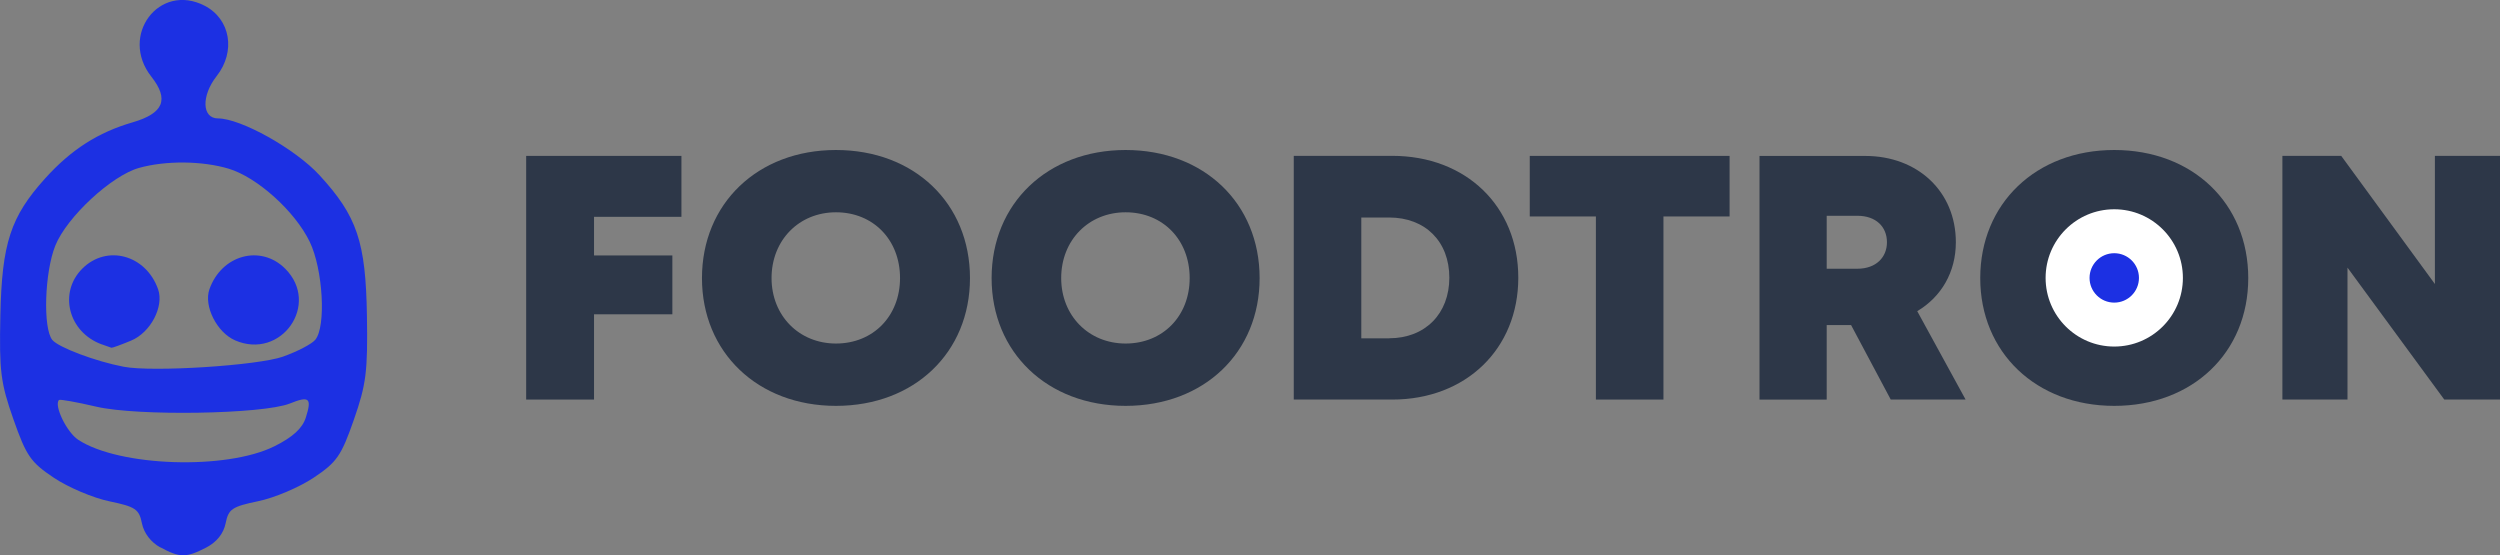 <?xml version="1.0" encoding="UTF-8" standalone="no"?>
<!-- Created with Inkscape (http://www.inkscape.org/) -->

<svg
   width="47.965mm"
   height="10.656mm"
   version="1.1"
   viewBox="0 0 47.965 10.656"
   id="svg6"
   sodipodi:docname="comet-full.svg"
   inkscape:version="1.1 (c68e22c387, 2021-05-23)"
   xmlns:inkscape="http://www.inkscape.org/namespaces/inkscape"
   xmlns:sodipodi="http://sodipodi.sourceforge.net/DTD/sodipodi-0.dtd"
   xmlns="http://www.w3.org/2000/svg"
   xmlns:svg="http://www.w3.org/2000/svg">
  <rect x="0" y="0" width="47.965" height="10.656" fill="#808080" stroke="none"/>
  <defs
     id="defs10" />
  <sodipodi:namedview
     id="namedview8"
     pagecolor="#ffffff"
     bordercolor="#666666"
     borderopacity="1.0"
     inkscape:pageshadow="2"
     inkscape:pageopacity="0.0"
     inkscape:pagecheckerboard="0"
     inkscape:document-units="mm"
     showgrid="false"
     inkscape:zoom="4.9787855"
     inkscape:cx="100.4261"
     inkscape:cy="1.7072437"
     inkscape:window-width="2400"
     inkscape:window-height="1321"
     inkscape:window-x="-1"
     inkscape:window-y="-9"
     inkscape:window-maximized="1"
     inkscape:current-layer="svg6" />
  <path
     d="M 13.074,4.16 V 2.991 h -2.979 v 4.675 h 1.302 V 6.03 h 1.503 V 4.901 H 11.397 V 4.16 Z"
     style="font-size:8.125px;line-height:1.25;font-family:Mont;-inkscape-font-specification:Mont;fill:#2d3748;stroke-width:0.167"
     id="path111" />
  <path
     d="m 16.039,7.787 c 1.503,0 2.571,-1.022 2.571,-2.451 0,-1.436 -1.069,-2.458 -2.571,-2.458 -1.503,0 -2.571,1.029 -2.571,2.458 0,1.423 1.069,2.451 2.571,2.451 z m 0,-1.196 c -0.708,0 -1.236,-0.534 -1.236,-1.256 0,-0.728 0.528,-1.262 1.236,-1.262 0.715,0 1.229,0.528 1.229,1.262 0,0.728 -0.514,1.256 -1.229,1.256 z"
     style="font-size:8.125px;line-height:1.25;font-family:Mont;-inkscape-font-specification:Mont;fill:#2d3748;stroke-width:0.167"
     id="path113" />
  <path
     d="m 21.596,7.787 c 1.503,0 2.571,-1.022 2.571,-2.451 0,-1.436 -1.069,-2.458 -2.571,-2.458 -1.503,0 -2.571,1.029 -2.571,2.458 0,1.423 1.069,2.451 2.571,2.451 z m 0,-1.196 c -0.708,0 -1.236,-0.534 -1.236,-1.256 0,-0.728 0.528,-1.262 1.236,-1.262 0.715,0 1.229,0.528 1.229,1.262 0,0.728 -0.514,1.256 -1.229,1.256 z"
     style="font-size:8.125px;line-height:1.25;font-family:Mont;-inkscape-font-specification:Mont;fill:#2d3748;stroke-width:0.167"
     id="path115" />
  <path
     d="m 26.712,2.991 h -1.89 v 4.675 h 1.89 c 1.416,0 2.418,-0.975 2.418,-2.338 0,-1.369 -1.002,-2.338 -2.418,-2.338 z m -0.06,3.5 H 26.118 V 4.173 h 0.534 c 0.695,0 1.155,0.461 1.155,1.155 0,0.688 -0.461,1.162 -1.155,1.162 z"
     style="font-size:8.125px;line-height:1.25;font-family:Mont;-inkscape-font-specification:Mont;fill:#2d3748;stroke-width:0.167"
     id="path117" />
  <path
     d="m 33.184,2.991 h -3.834 v 1.162 h 1.269 v 3.513 h 1.296 V 4.153 h 1.269 z"
     style="font-size:8.125px;line-height:1.25;font-family:Mont;-inkscape-font-specification:Mont;fill:#2d3748;stroke-width:0.167"
     id="path119" />
  <path
     d="M 36.276,7.666 H 37.712 L 36.784,5.97 c 0.461,-0.274 0.741,-0.748 0.741,-1.322 0,-0.975 -0.735,-1.656 -1.737,-1.656 h -2.03 v 4.675 h 1.289 V 6.237 h 0.468 z M 35.047,4.14 h 0.588 c 0.361,0 0.568,0.214 0.568,0.508 0,0.287 -0.207,0.508 -0.568,0.508 h -0.588 z"
     style="font-size:8.125px;line-height:1.25;font-family:Mont;-inkscape-font-specification:Mont;fill:#2d3748;stroke-width:0.167"
     id="path121" />
  <path
     style="font-size:8.125px;line-height:1.25;font-family:Mont;-inkscape-font-specification:Mont;fill:#2d3748;stroke-width:0.167"
     d="m 40.564,6.591 c -0.708,0 -1.236,-0.534 -1.236,-1.256 0,-0.728 0.528,-1.262 1.236,-1.262 0.715,0 1.229,0.528 1.229,1.262 0,0.728 -0.514,1.256 -1.229,1.256 z"
     id="path372" />
  <path
     style="font-size:8.125px;line-height:1.25;font-family:Mont;-inkscape-font-specification:Mont;fill:#2d3748;stroke-width:0.167"
     d="m 40.564,7.787 c 1.503,0 2.571,-1.022 2.571,-2.451 0,-1.436 -1.069,-2.458 -2.571,-2.458 -1.503,0 -2.571,1.029 -2.571,2.458 0,1.423 1.069,2.451 2.571,2.451 z"
     id="path123" />
  <path
     d="M 46.716,2.991 V 5.449 L 44.919,2.991 h -1.129 v 4.675 h 1.249 V 5.135 l 1.857,2.531 h 1.069 V 2.991 Z"
     style="font-size:8.125px;line-height:1.25;font-family:Mont;-inkscape-font-specification:Mont;fill:#2d3748;stroke-width:0.167"
     id="path125" />
  <circle
     style="fill:#ffffff;fill-opacity:1;stroke-width:5.222;stroke-linecap:round;stroke-linejoin:round;paint-order:markers stroke fill"
     id="path13588-1"
     cx="40.564"
     cy="5.332"
     r="1.317" />
  <circle
     style="fill:#1c30e3;fill-opacity:1;stroke-width:1.88;stroke-linecap:round;stroke-linejoin:round;paint-order:markers stroke fill"
     id="circle694"
     cx="40.564"
     cy="5.332"
     r="0.474" />
  <path
     style="fill:#1c30e3;fill-opacity:1;stroke-width:0.105"
     d="m 3.076,10.503 c -0.179,-0.097 -0.316,-0.276 -0.353,-0.463 -0.054,-0.271 -0.124,-0.318 -0.625,-0.422 -0.31,-0.064 -0.789,-0.267 -1.064,-0.451 -0.446,-0.298 -0.529,-0.419 -0.776,-1.121 -0.246,-0.7 -0.274,-0.922 -0.251,-1.994 0.029,-1.385 0.195,-1.893 0.861,-2.631 0.498,-0.551 1.012,-0.88 1.674,-1.073 0.598,-0.174 0.707,-0.438 0.362,-0.877 -0.62,-0.788 0.15,-1.812 1.022,-1.361 0.496,0.256 0.602,0.879 0.23,1.351 -0.296,0.377 -0.282,0.811 0.026,0.811 0.438,1.6e-4 1.485,0.586 1.947,1.089 0.724,0.788 0.888,1.277 0.911,2.701 0.017,1.069 -0.014,1.314 -0.252,1.994 -0.241,0.69 -0.325,0.812 -0.77,1.109 -0.275,0.184 -0.753,0.387 -1.064,0.451 -0.502,0.104 -0.571,0.151 -0.625,0.423 -0.04,0.198 -0.172,0.363 -0.374,0.467 -0.383,0.198 -0.505,0.198 -0.878,-0.005 z M 5.268,8.561 c 0.35,-0.175 0.534,-0.344 0.599,-0.548 0.12,-0.376 0.068,-0.422 -0.307,-0.271 -0.512,0.205 -2.929,0.245 -3.714,0.06 -0.375,-0.088 -0.696,-0.145 -0.714,-0.128 -0.102,0.102 0.148,0.619 0.369,0.764 0.788,0.516 2.845,0.584 3.766,0.123 z m 0.167,-1.721 c 0.271,-0.096 0.547,-0.24 0.614,-0.321 0.211,-0.254 0.148,-1.354 -0.107,-1.881 -0.283,-0.585 -1.008,-1.238 -1.556,-1.402 -0.506,-0.151 -1.205,-0.158 -1.717,-0.015 -0.529,0.147 -1.388,0.944 -1.608,1.492 -0.206,0.513 -0.239,1.588 -0.057,1.809 0.119,0.144 0.827,0.41 1.367,0.514 0.552,0.107 2.575,-0.022 3.064,-0.195 z m -3.484,-0.233 c -0.639,-0.234 -0.833,-0.992 -0.372,-1.453 0.47,-0.47 1.221,-0.265 1.454,0.395 0.117,0.333 -0.143,0.829 -0.516,0.985 -0.192,0.08 -0.363,0.142 -0.379,0.138 -0.016,-0.005 -0.1,-0.034 -0.187,-0.066 z m 2.56,-0.077 c -0.35,-0.151 -0.606,-0.66 -0.493,-0.98 0.233,-0.661 0.984,-0.865 1.454,-0.395 0.68,0.68 -0.075,1.759 -0.962,1.375 z"
     id="path1010" />
</svg>
